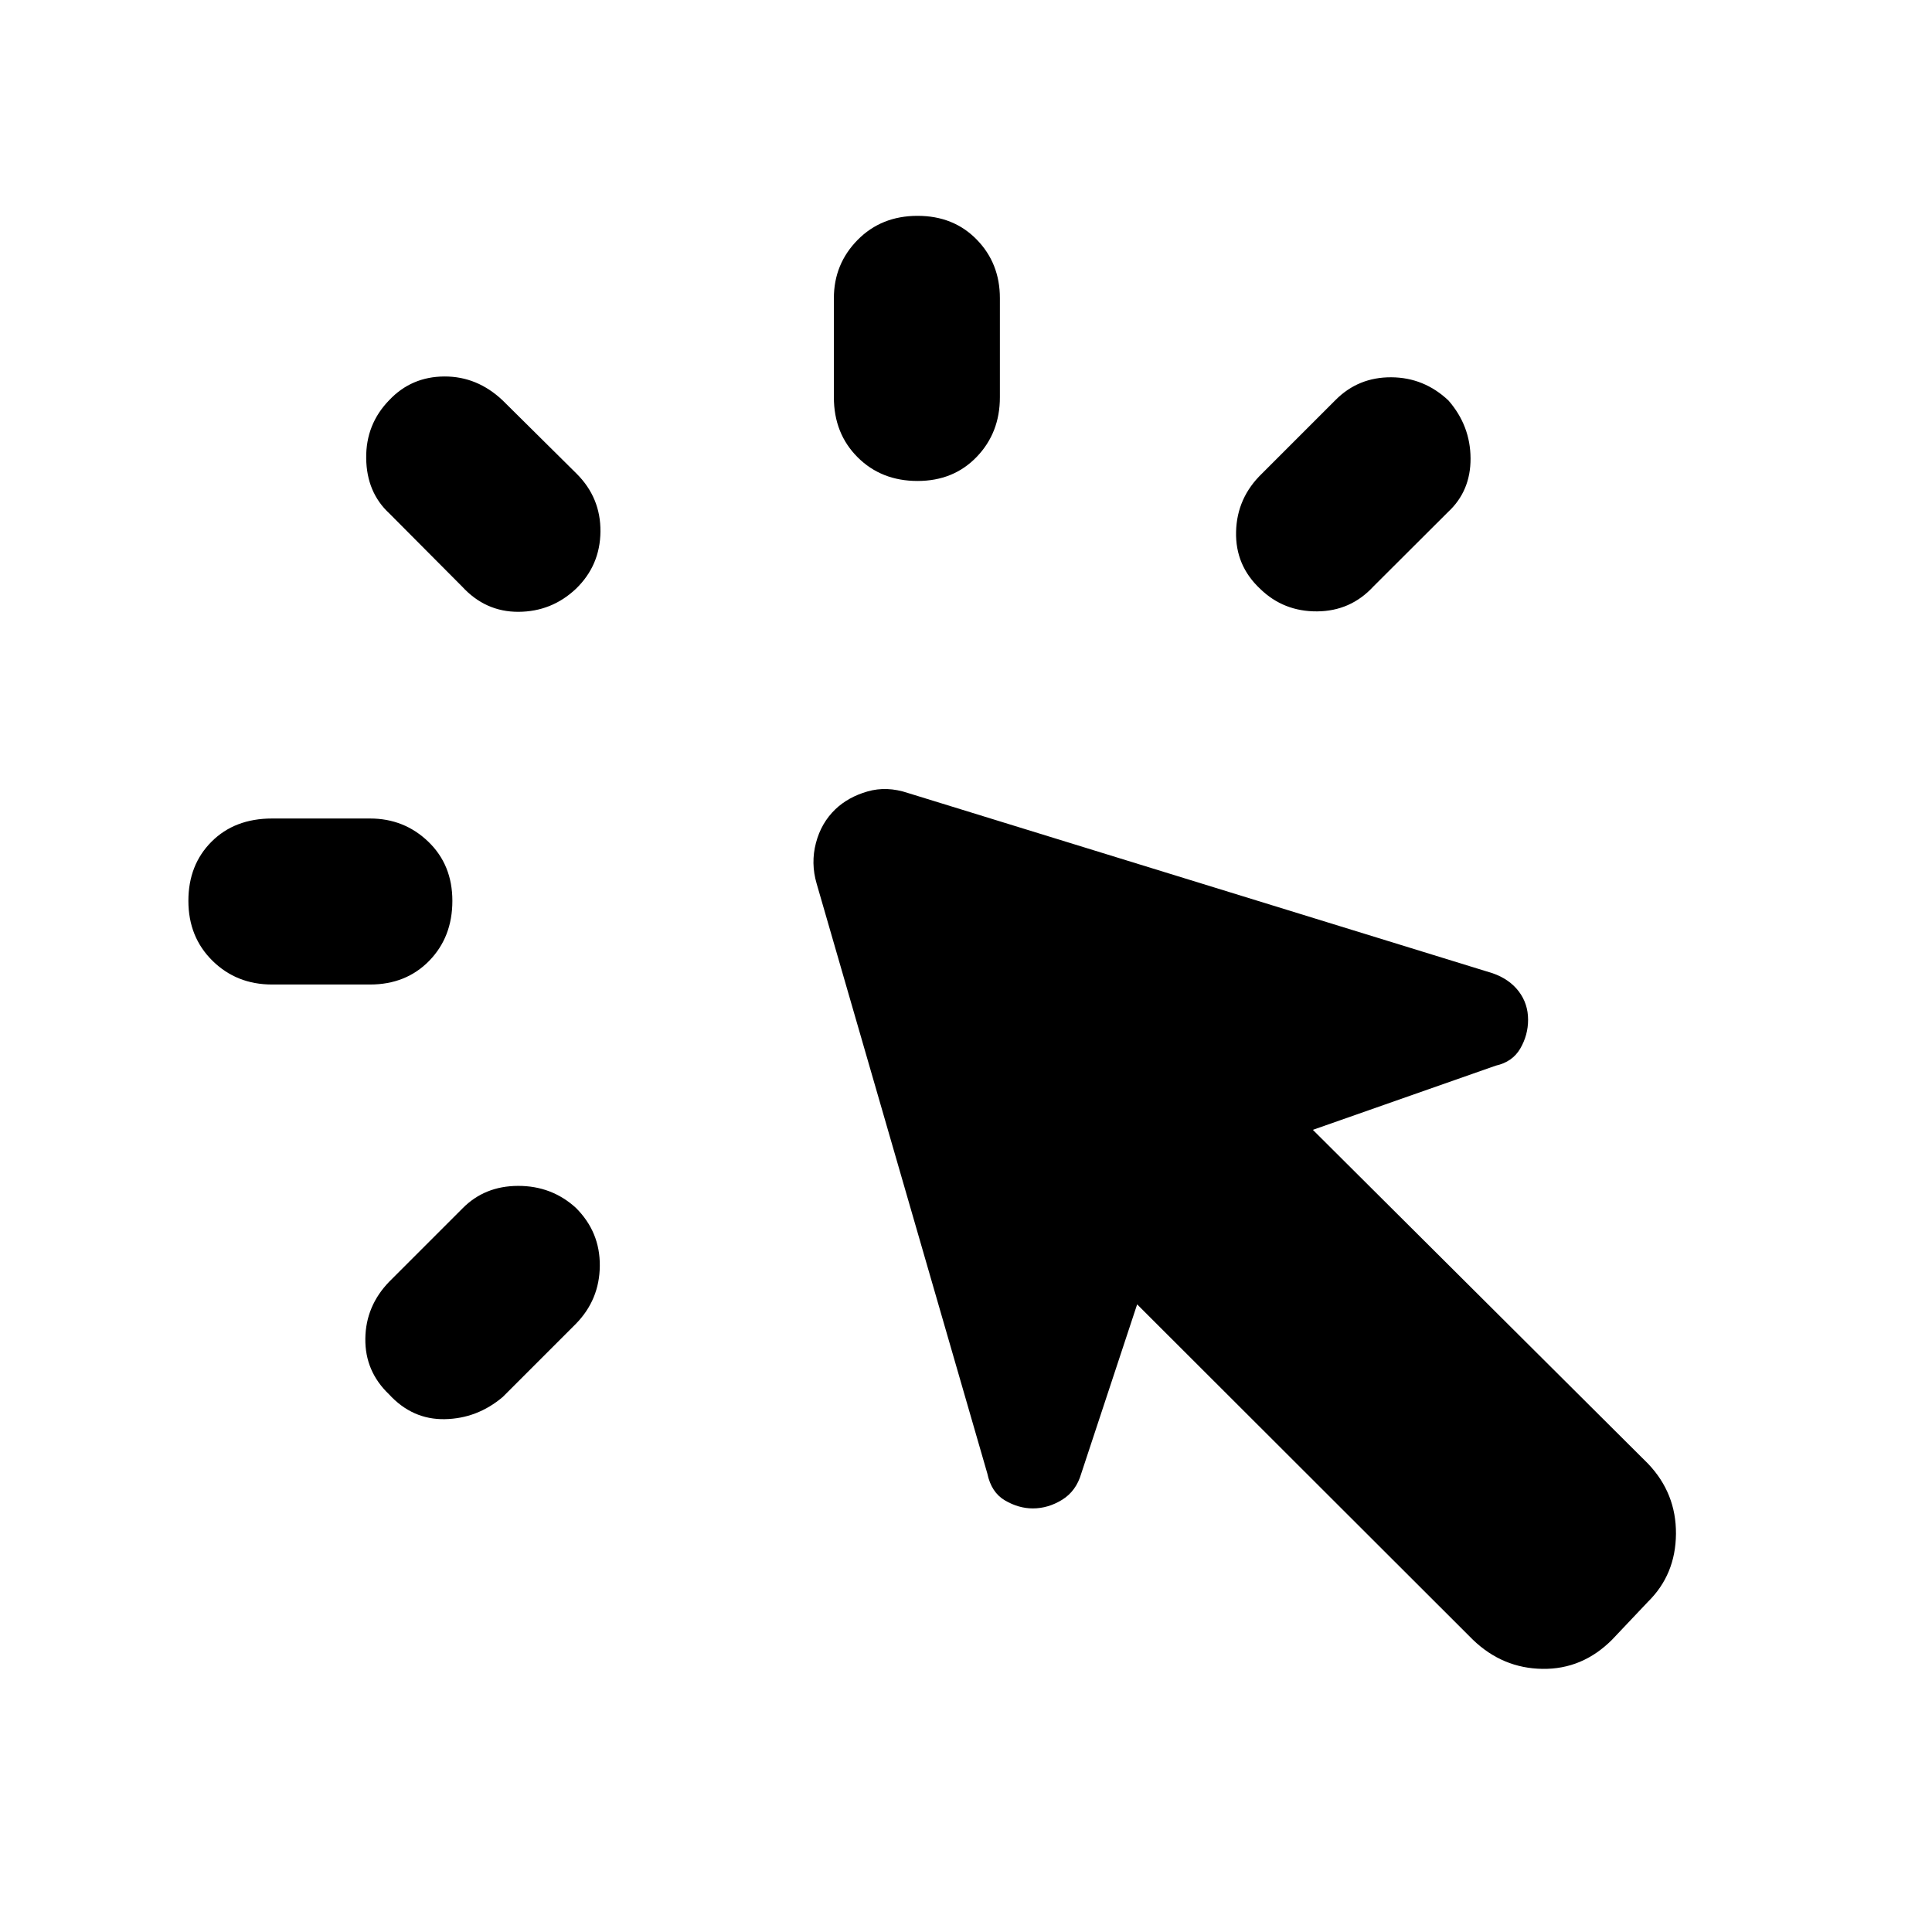 <svg xmlns="http://www.w3.org/2000/svg" height="40" viewBox="0 -960 960 960" width="40"><path d="M135.19-553.29h48.68q16.96 0 28.94 11.51 11.97 11.51 11.97 29.4 0 18-11.5 29.79-11.51 11.79-29.41 11.79h-48.68q-17.62 0-29.6-11.79t-11.98-29.79q0-17.89 11.51-29.4 11.5-11.51 30.07-11.51Zm58.27 230.09 36.32-36.32q11-11.19 27.68-11.22 16.67-.03 28.67 10.89 12.06 12 11.91 28.84-.14 16.84-11.91 28.84l-36.32 36.32q-12.66 10.72-28.79 11.02-16.12.31-27.74-12.36-11.96-11.43-11.75-27.67.21-16.24 11.93-28.34Zm36.14-345.36-36.14-36.32q-11.29-10.44-11.5-27.4-.22-16.95 11.5-28.95 11-11.62 27.34-11.7 16.35-.07 29.01 11.93l36.65 36.32q12.06 12 11.9 28.84-.17 16.84-12.23 28.46-12 11.29-28.45 11.39-16.46.09-28.08-12.57ZM731.9-145.2 565.04-311.87l-27.78 84.09q-2.52 8.69-9.48 13-6.97 4.3-14.58 4.3-7.04 0-13.84-3.97-6.79-3.97-8.75-13.33l-84.84-293.2q-2.96-10.13-.34-20.14t9.66-16.76q6.38-6.09 15.96-8.85 9.57-2.76 20.08.76l290.54 89.57q8.32 2.89 12.98 9 4.65 6.11 4.65 14.1 0 7.61-3.87 14.29-3.88 6.68-12.2 8.53l-90.88 31.89 166.52 165.85q14.07 14.74 13.91 34.94-.17 20.21-13.91 33.71l-17.88 18.89q-14.74 14.74-34.55 14.45-19.8-.28-34.54-14.45ZM414.35-762.59v-49.25q0-16.96 11.79-28.94 11.79-11.97 29.79-11.97 17.9 0 29.4 11.79 11.51 11.79 11.51 29.12v49.25q0 17.62-11.51 29.6-11.5 11.98-29.4 11.98-18 0-29.79-11.79t-11.79-29.79Zm212.71 37.91 36.65-36.65q11.29-11.29 27.6-11.2 16.31.1 28.42 11.53 10.91 12.52 10.98 28.77.07 16.24-11.22 26.68l-37.08 36.99q-11.29 12.23-27.94 12.35-16.64.12-28.27-11.17-12.43-11.62-12-28.46.42-16.84 12.86-28.84Z"/></svg>
